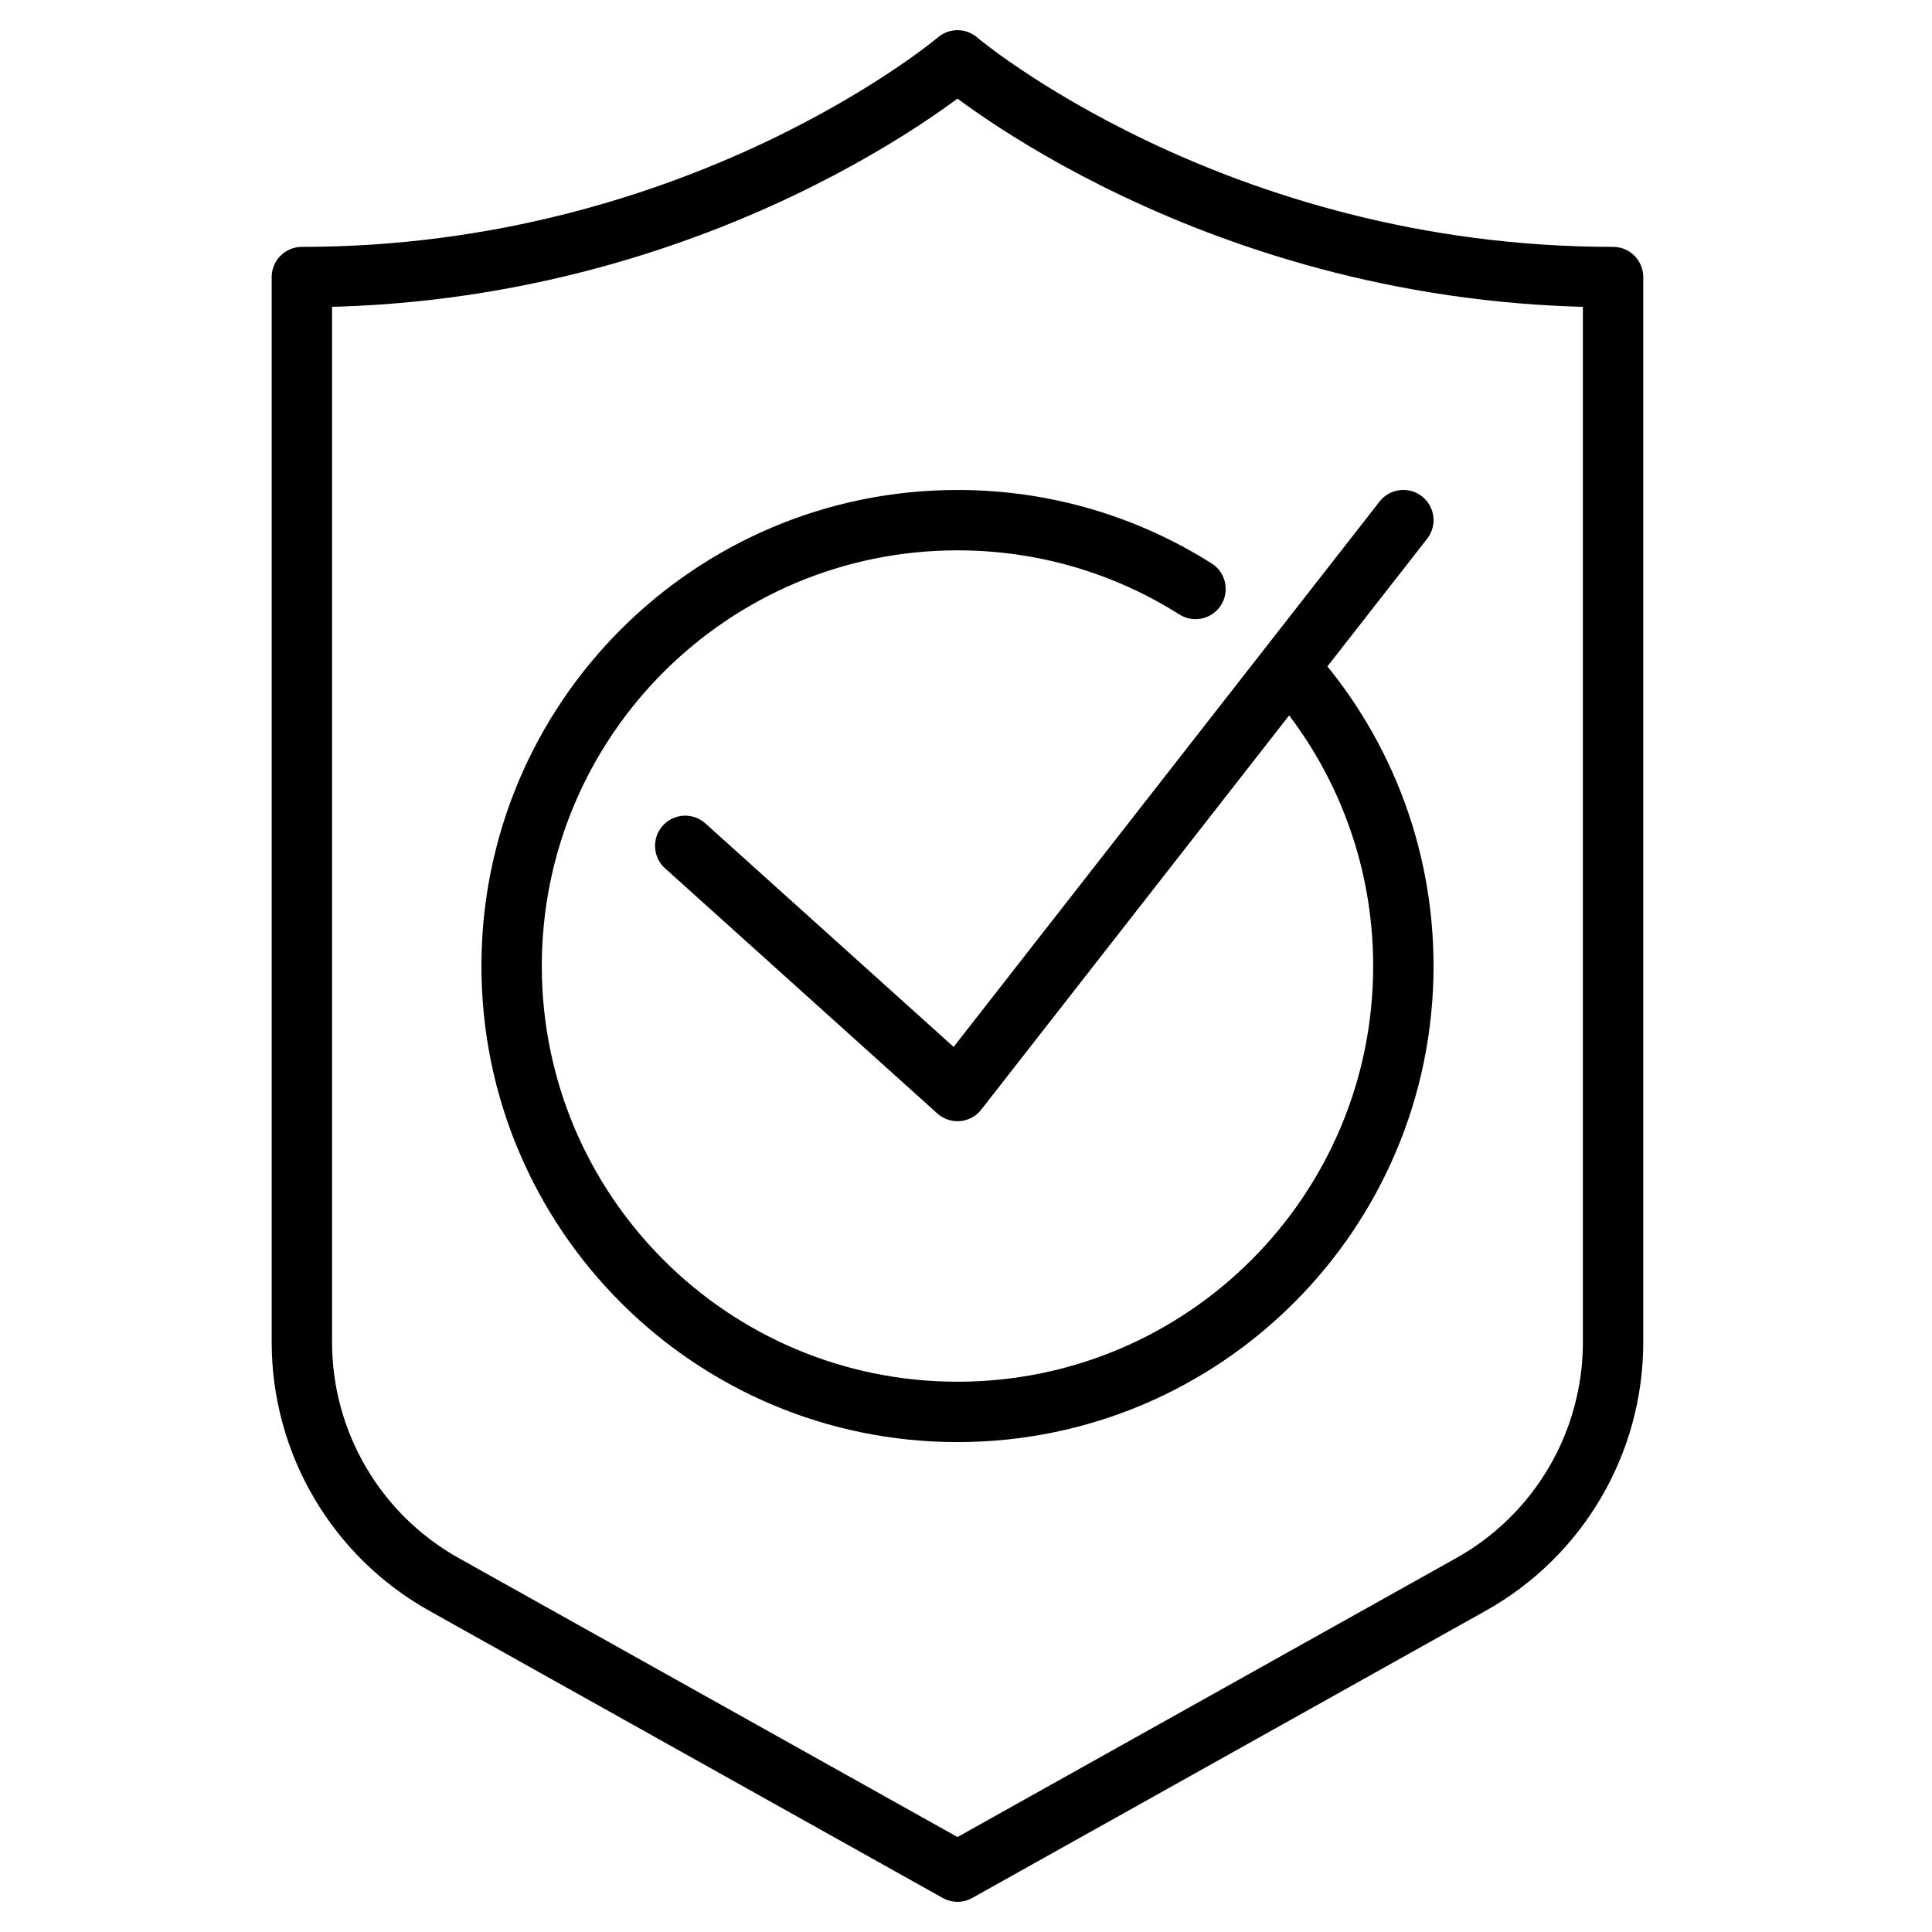 <svg width="64" height="64" viewBox="0 0 64 64" fill="none" xmlns="http://www.w3.org/2000/svg">
<path d="M39.603 19.51C37.321 18.066 34.617 17.231 31.718 17.231C23.56 17.231 16.948 23.844 16.948 32.001C16.948 40.158 23.56 46.771 31.718 46.771C39.875 46.771 46.488 40.158 46.488 32.001C46.488 28.193 45.047 24.723 42.682 22.104M22.699 28.02L31.718 36.141L46.488 17.23M31.718 62L14.704 52.484C11.799 50.859 10 47.791 10 44.463V9.178C23.252 9.178 31.718 2 31.718 2C31.718 2 40.184 9.178 53.435 9.178V44.463C53.435 47.791 51.636 50.859 48.731 52.484L31.718 62Z" stroke="black" stroke-width="2" stroke-miterlimit="10" stroke-linecap="round" stroke-linejoin="round"/>
</svg>
